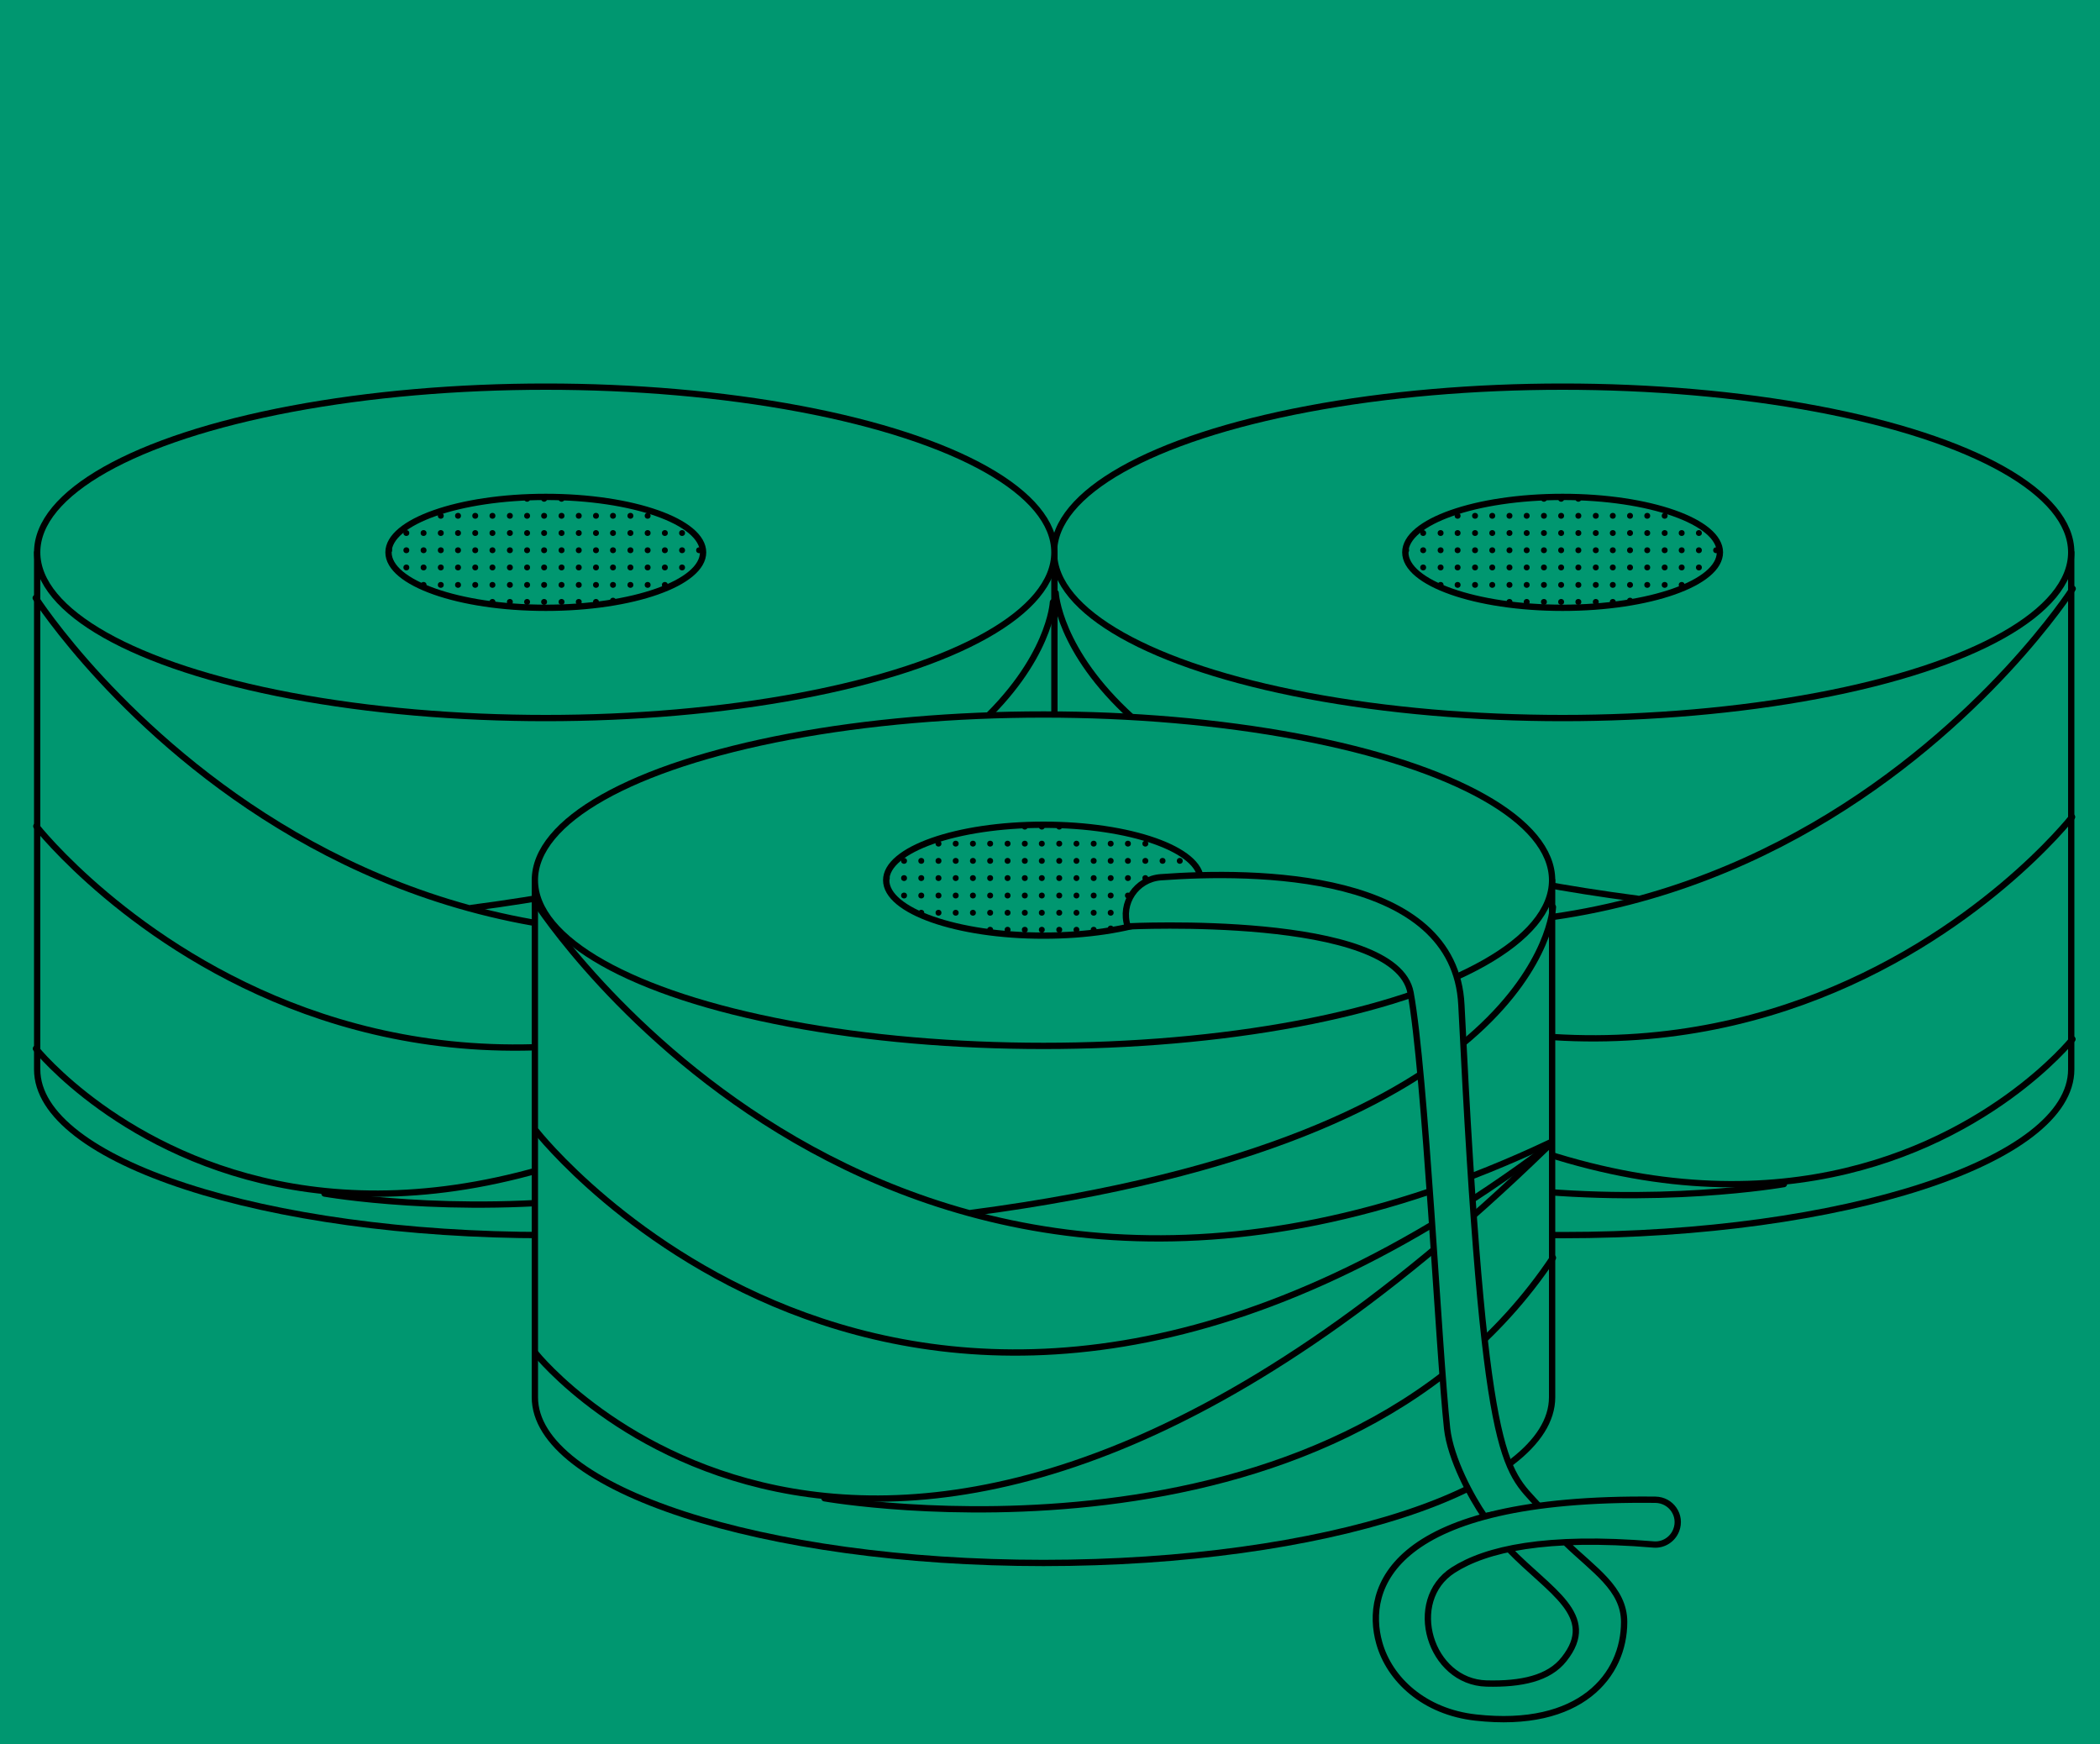 <?xml version="1.0" encoding="utf-8"?>
<!-- Generator: $$$/GeneralStr/196=Adobe Illustrator 27.6.0, SVG Export Plug-In . SVG Version: 6.00 Build 0)  -->
<svg version="1.1" id="b" xmlns="http://www.w3.org/2000/svg" xmlns:xlink="http://www.w3.org/1999/xlink" x="0px" y="0px"
	 viewBox="0 0 1000 830.5" style="enable-background:new 0 0 1000 830.5;" xml:space="preserve">
<style type="text/css">
	.st0{fill:#009770;}
	.st1{fill:#009770;stroke:#000000;stroke-width:3;stroke-linecap:round;stroke-linejoin:round;}
	.st2{fill:none;stroke:#000000;stroke-width:3;stroke-linecap:round;stroke-linejoin:round;}
</style>
<rect class="st0" width="1000" height="830.5"/>
<g>
	<path class="st1" d="M501.9,263v246.2c0,43.6,108.5,78.9,242.2,78.9s242.2-35.3,242.2-78.9V263"/>
	<ellipse class="st1" cx="744.1" cy="263" rx="242.2" ry="78.9"/>
	<g>
		<ellipse class="st1" cx="744.1" cy="263" rx="74.9" ry="26.4"/>
		<circle cx="817.2" cy="262" r="1.4"/>
		<circle cx="809" cy="253.8" r="1.4"/>
		<circle cx="809" cy="262" r="1.4"/>
		<circle cx="809" cy="270.2" r="1.4"/>
		<circle cx="800.8" cy="253.8" r="1.4"/>
		<circle cx="800.8" cy="262" r="1.4"/>
		<circle cx="800.8" cy="270.2" r="1.4"/>
		<circle cx="800.8" cy="278.5" r="1.4"/>
		<circle cx="792.7" cy="245.6" r="1.4"/>
		<circle cx="792.7" cy="253.8" r="1.4"/>
		<circle cx="792.7" cy="262" r="1.4"/>
		<circle cx="792.7" cy="270.2" r="1.4"/>
		<circle cx="792.7" cy="278.5" r="1.4"/>
		<circle cx="784.4" cy="245.6" r="1.4"/>
		<circle cx="784.4" cy="253.8" r="1.4"/>
		<circle cx="784.4" cy="262" r="1.4"/>
		<circle cx="784.4" cy="270.2" r="1.4"/>
		<circle cx="784.4" cy="278.5" r="1.4"/>
		<circle cx="776.2" cy="245.6" r="1.4"/>
		<circle cx="776.2" cy="253.8" r="1.4"/>
		<circle cx="776.2" cy="262" r="1.4"/>
		<circle cx="776.2" cy="270.2" r="1.4"/>
		<circle cx="776.2" cy="278.5" r="1.4"/>
		<circle cx="776.2" cy="286" r="1.4"/>
		<circle cx="768" cy="245.6" r="1.4"/>
		<circle cx="768" cy="253.8" r="1.4"/>
		<circle cx="768" cy="262" r="1.4"/>
		<circle cx="768" cy="270.2" r="1.4"/>
		<circle cx="768" cy="278.5" r="1.4"/>
		<circle cx="768" cy="286.6" r="1.4"/>
		<circle cx="759.9" cy="245.6" r="1.4"/>
		<circle cx="759.9" cy="253.8" r="1.4"/>
		<circle cx="759.9" cy="262" r="1.4"/>
		<circle cx="759.9" cy="270.2" r="1.4"/>
		<circle cx="759.9" cy="278.5" r="1.4"/>
		<circle cx="759.9" cy="286.6" r="1.4"/>
		<circle cx="751.6" cy="237.5" r="1.4"/>
		<circle cx="751.6" cy="245.6" r="1.4"/>
		<circle cx="751.6" cy="253.8" r="1.4"/>
		<circle cx="751.6" cy="262" r="1.4"/>
		<circle cx="751.6" cy="270.2" r="1.4"/>
		<circle cx="751.6" cy="278.5" r="1.4"/>
		<circle cx="751.6" cy="286.6" r="1.4"/>
		<circle cx="743.4" cy="237.5" r="1.4"/>
		<circle cx="743.4" cy="245.6" r="1.4"/>
		<circle cx="743.4" cy="253.8" r="1.4"/>
		<circle cx="743.4" cy="262" r="1.4"/>
		<circle cx="743.4" cy="270.2" r="1.4"/>
		<circle cx="743.4" cy="278.5" r="1.4"/>
		<circle cx="743.4" cy="286.6" r="1.4"/>
		<circle cx="735.2" cy="237.5" r="1.4"/>
		<circle cx="735.2" cy="245.6" r="1.4"/>
		<circle cx="735.2" cy="253.8" r="1.4"/>
		<circle cx="735.2" cy="262" r="1.4"/>
		<circle cx="735.2" cy="270.2" r="1.4"/>
		<circle cx="735.2" cy="278.5" r="1.4"/>
		<circle cx="735.2" cy="286.6" r="1.4"/>
		<circle cx="727" cy="245.6" r="1.4"/>
		<circle cx="727" cy="253.8" r="1.4"/>
		<circle cx="727" cy="262" r="1.4"/>
		<circle cx="727" cy="270.2" r="1.4"/>
		<circle cx="727" cy="278.5" r="1.4"/>
		<circle cx="727" cy="286.6" r="1.4"/>
		<circle cx="718.8" cy="245.6" r="1.4"/>
		<circle cx="718.8" cy="253.8" r="1.4"/>
		<circle cx="718.8" cy="262" r="1.4"/>
		<circle cx="718.8" cy="270.2" r="1.4"/>
		<circle cx="718.8" cy="278.5" r="1.4"/>
		<circle cx="718.8" cy="286.6" r="1.4"/>
		<circle cx="710.6" cy="245.6" r="1.4"/>
		<circle cx="710.6" cy="253.8" r="1.4"/>
		<circle cx="710.6" cy="262" r="1.4"/>
		<circle cx="710.6" cy="270.2" r="1.4"/>
		<circle cx="710.6" cy="278.5" r="1.4"/>
		<circle cx="702.4" cy="245.6" r="1.4"/>
		<circle cx="702.4" cy="253.8" r="1.4"/>
		<circle cx="702.4" cy="262" r="1.4"/>
		<circle cx="702.4" cy="270.2" r="1.4"/>
		<circle cx="702.4" cy="278.5" r="1.4"/>
		<circle cx="694.1" cy="245.6" r="1.4"/>
		<circle cx="694.1" cy="253.8" r="1.4"/>
		<circle cx="694.1" cy="262" r="1.4"/>
		<circle cx="694.1" cy="270.2" r="1.4"/>
		<circle cx="694.1" cy="278.5" r="1.4"/>
		<circle cx="686" cy="253.8" r="1.4"/>
		<circle cx="686" cy="262" r="1.4"/>
		<circle cx="686" cy="270.2" r="1.4"/>
		<circle cx="686" cy="278.5" r="1.4"/>
		<circle cx="677.7" cy="253.8" r="1.4"/>
		<circle cx="677.7" cy="262" r="1.4"/>
		<circle cx="677.7" cy="270.2" r="1.4"/>
		<circle cx="669.6" cy="262" r="1.4"/>
	</g>
	<g>
		<path class="st2" d="M987,280.3c0,0-168.3,263-483,114.1"/>
		<path class="st2" d="M986.7,389c0,0-181.5,232-481.4,7.6"/>
		<path class="st2" d="M986.9,494.8c0,0-165.9,207.9-481.1-97.8"/>
		<path class="st2" d="M849.5,563.8c0,0-241.7,42.6-346.9-114.5"/>
		<path class="st2" d="M502.7,282.3c0,0,4.9,109.8,276.8,145.6"/>
	</g>
</g>
<path class="st2" d="M501,364.8"/>
<g>
	<path class="st1" d="M17.7,263v246.2c0,43.6,108.5,78.9,242.2,78.9s242.2-35.3,242.2-78.9V263"/>
	<ellipse class="st1" cx="259.9" cy="263" rx="242.2" ry="78.9"/>
	<g>
		<ellipse class="st1" cx="259.9" cy="263" rx="74.9" ry="26.4"/>
		<circle cx="332.9" cy="262" r="1.4"/>
		<circle cx="324.8" cy="253.8" r="1.4"/>
		<circle cx="324.8" cy="262" r="1.4"/>
		<circle cx="324.8" cy="270.2" r="1.4"/>
		<circle cx="316.6" cy="253.8" r="1.4"/>
		<circle cx="316.6" cy="262" r="1.4"/>
		<circle cx="316.6" cy="270.2" r="1.4"/>
		<circle cx="316.6" cy="278.5" r="1.4"/>
		<circle cx="308.4" cy="245.6" r="1.4"/>
		<circle cx="308.4" cy="253.8" r="1.4"/>
		<circle cx="308.4" cy="262" r="1.4"/>
		<circle cx="308.4" cy="270.2" r="1.4"/>
		<circle cx="308.4" cy="278.5" r="1.4"/>
		<circle cx="300.2" cy="245.6" r="1.4"/>
		<circle cx="300.2" cy="253.8" r="1.4"/>
		<circle cx="300.2" cy="262" r="1.4"/>
		<circle cx="300.2" cy="270.2" r="1.4"/>
		<circle cx="300.2" cy="278.5" r="1.4"/>
		<circle cx="291.9" cy="245.6" r="1.4"/>
		<circle cx="291.9" cy="253.8" r="1.4"/>
		<circle cx="291.9" cy="262" r="1.4"/>
		<circle cx="291.9" cy="270.2" r="1.4"/>
		<circle cx="291.9" cy="278.5" r="1.4"/>
		<circle cx="291.9" cy="286" r="1.4"/>
		<circle cx="283.8" cy="245.6" r="1.4"/>
		<circle cx="283.8" cy="253.8" r="1.4"/>
		<circle cx="283.8" cy="262" r="1.4"/>
		<circle cx="283.8" cy="270.2" r="1.4"/>
		<circle cx="283.8" cy="278.5" r="1.4"/>
		<circle cx="283.8" cy="286.6" r="1.4"/>
		<circle cx="275.6" cy="245.6" r="1.4"/>
		<circle cx="275.6" cy="253.8" r="1.4"/>
		<circle cx="275.6" cy="262" r="1.4"/>
		<circle cx="275.6" cy="270.2" r="1.4"/>
		<circle cx="275.6" cy="278.5" r="1.4"/>
		<circle cx="275.6" cy="286.6" r="1.4"/>
		<circle cx="267.4" cy="237.5" r="1.4"/>
		<circle cx="267.4" cy="245.6" r="1.4"/>
		<circle cx="267.4" cy="253.8" r="1.4"/>
		<circle cx="267.4" cy="262" r="1.4"/>
		<circle cx="267.4" cy="270.2" r="1.4"/>
		<circle cx="267.4" cy="278.5" r="1.4"/>
		<circle cx="267.4" cy="286.6" r="1.4"/>
		<circle cx="259.1" cy="237.5" r="1.4"/>
		<circle cx="259.1" cy="245.6" r="1.4"/>
		<circle cx="259.1" cy="253.8" r="1.4"/>
		<circle cx="259.1" cy="262" r="1.4"/>
		<circle cx="259.1" cy="270.2" r="1.4"/>
		<circle cx="259.1" cy="278.5" r="1.4"/>
		<circle cx="259.1" cy="286.6" r="1.4"/>
		<circle cx="251" cy="237.5" r="1.4"/>
		<circle cx="251" cy="245.6" r="1.4"/>
		<circle cx="251" cy="253.8" r="1.4"/>
		<circle cx="251" cy="262" r="1.4"/>
		<circle cx="251" cy="270.2" r="1.4"/>
		<circle cx="251" cy="278.5" r="1.4"/>
		<circle cx="251" cy="286.6" r="1.4"/>
		<circle cx="242.8" cy="245.6" r="1.4"/>
		<circle cx="242.8" cy="253.8" r="1.4"/>
		<circle cx="242.8" cy="262" r="1.4"/>
		<circle cx="242.8" cy="270.2" r="1.4"/>
		<circle cx="242.8" cy="278.5" r="1.4"/>
		<circle cx="242.8" cy="286.6" r="1.4"/>
		<circle cx="234.5" cy="245.6" r="1.4"/>
		<circle cx="234.5" cy="253.8" r="1.4"/>
		<circle cx="234.5" cy="262" r="1.4"/>
		<circle cx="234.5" cy="270.2" r="1.4"/>
		<circle cx="234.5" cy="278.5" r="1.4"/>
		<circle cx="234.5" cy="286.6" r="1.4"/>
		<circle cx="226.3" cy="245.6" r="1.4"/>
		<circle cx="226.3" cy="253.8" r="1.4"/>
		<circle cx="226.3" cy="262" r="1.4"/>
		<circle cx="226.3" cy="270.2" r="1.4"/>
		<circle cx="226.3" cy="278.5" r="1.4"/>
		<circle cx="218.1" cy="245.6" r="1.4"/>
		<circle cx="218.1" cy="253.8" r="1.4"/>
		<circle cx="218.1" cy="262" r="1.4"/>
		<circle cx="218.1" cy="270.2" r="1.4"/>
		<circle cx="218.1" cy="278.5" r="1.4"/>
		<circle cx="209.9" cy="245.6" r="1.4"/>
		<circle cx="209.9" cy="253.8" r="1.4"/>
		<circle cx="209.9" cy="262" r="1.4"/>
		<circle cx="209.9" cy="270.2" r="1.4"/>
		<circle cx="209.9" cy="278.5" r="1.4"/>
		<circle cx="201.7" cy="253.8" r="1.4"/>
		<circle cx="201.7" cy="262" r="1.4"/>
		<circle cx="201.7" cy="270.2" r="1.4"/>
		<circle cx="201.7" cy="278.5" r="1.4"/>
		<circle cx="193.5" cy="253.8" r="1.4"/>
		<circle cx="193.5" cy="262" r="1.4"/>
		<circle cx="193.5" cy="270.2" r="1.4"/>
		<circle cx="185.3" cy="262" r="1.4"/>
	</g>
	<path class="st2" d="M16.8,367.9"/>
	<g>
		<path class="st2" d="M17,284.7c0,0,168.3,263,483,114.1"/>
		<path class="st2" d="M17.3,393.4c0,0,181.5,232,481.4,7.6"/>
		<path class="st2" d="M17.1,499.3c0,0,165.9,207.9,481.1-97.8"/>
		<path class="st2" d="M154.5,568.3c0,0,241.7,42.6,346.9-114.5"/>
		<path class="st2" d="M501.4,286.7c0,0-4.9,109.8-276.8,145.6"/>
	</g>
</g>
<path class="st1" d="M254.7,419.1v246.2c0,43.6,108.5,78.9,242.2,78.9s242.2-35.3,242.2-78.9V419.1"/>
<ellipse class="st1" cx="496.9" cy="419.1" rx="242.2" ry="78.9"/>
<g>
	<ellipse class="st1" cx="496.9" cy="419.1" rx="74.9" ry="26.4"/>
	<circle cx="569.9" cy="418.1" r="1.4"/>
	<circle cx="561.8" cy="409.9" r="1.4"/>
	<circle cx="561.8" cy="418.1" r="1.4"/>
	<circle cx="561.8" cy="426.4" r="1.4"/>
	<circle cx="553.6" cy="409.9" r="1.4"/>
	<circle cx="553.6" cy="418.1" r="1.4"/>
	<circle cx="553.6" cy="426.4" r="1.4"/>
	<circle cx="553.6" cy="434.6" r="1.4"/>
	<circle cx="545.4" cy="401.7" r="1.4"/>
	<circle cx="545.4" cy="409.9" r="1.4"/>
	<circle cx="545.4" cy="418.1" r="1.4"/>
	<circle cx="545.4" cy="426.4" r="1.4"/>
	<circle cx="545.4" cy="434.6" r="1.4"/>
	<circle cx="537.1" cy="401.7" r="1.4"/>
	<circle cx="537.1" cy="409.9" r="1.4"/>
	<circle cx="537.1" cy="418.1" r="1.4"/>
	<circle cx="537.1" cy="426.4" r="1.4"/>
	<circle cx="537.1" cy="434.6" r="1.4"/>
	<circle cx="528.9" cy="401.7" r="1.4"/>
	<circle cx="528.9" cy="409.9" r="1.4"/>
	<circle cx="528.9" cy="418.1" r="1.4"/>
	<circle cx="528.9" cy="426.4" r="1.4"/>
	<circle cx="528.9" cy="434.6" r="1.4"/>
	<circle cx="528.9" cy="442.1" r="1.4"/>
	<circle cx="520.8" cy="401.7" r="1.4"/>
	<circle cx="520.8" cy="409.9" r="1.4"/>
	<circle cx="520.8" cy="418.1" r="1.4"/>
	<circle cx="520.8" cy="426.4" r="1.4"/>
	<circle cx="520.8" cy="434.6" r="1.4"/>
	<circle cx="520.8" cy="442.7" r="1.4"/>
	<path d="M512.6,400.3c0.8,0,1.4,0.6,1.4,1.4s-0.6,1.4-1.4,1.4s-1.4-0.6-1.4-1.4S511.8,400.3,512.6,400.3z"/>
	<path d="M512.6,408.5c0.8,0,1.4,0.6,1.4,1.4s-0.6,1.4-1.4,1.4s-1.4-0.6-1.4-1.4S511.8,408.5,512.6,408.5z"/>
	<path d="M512.6,416.7c0.8,0,1.4,0.6,1.4,1.4s-0.6,1.4-1.4,1.4s-1.4-0.6-1.4-1.4S511.8,416.7,512.6,416.7z"/>
	<path d="M512.6,425c0.8,0,1.4,0.6,1.4,1.4s-0.6,1.4-1.4,1.4s-1.4-0.6-1.4-1.4S511.8,425,512.6,425z"/>
	<path d="M512.6,433.2c0.8,0,1.4,0.6,1.4,1.4s-0.6,1.4-1.4,1.4s-1.4-0.6-1.4-1.4S511.8,433.2,512.6,433.2z"/>
	<path d="M512.6,441.3c0.8,0,1.4,0.6,1.4,1.4s-0.6,1.4-1.4,1.4s-1.4-0.6-1.4-1.4S511.8,441.3,512.6,441.3z"/>
	<circle cx="504.4" cy="393.6" r="1.4"/>
	<circle cx="504.4" cy="401.7" r="1.4"/>
	<circle cx="504.4" cy="409.9" r="1.4"/>
	<circle cx="504.4" cy="418.1" r="1.4"/>
	<circle cx="504.4" cy="426.4" r="1.4"/>
	<circle cx="504.4" cy="434.6" r="1.4"/>
	<circle cx="504.4" cy="442.7" r="1.4"/>
	<circle cx="496.1" cy="393.6" r="1.4"/>
	<circle cx="496.1" cy="401.7" r="1.4"/>
	<circle cx="496.1" cy="409.9" r="1.4"/>
	<circle cx="496.1" cy="418.1" r="1.4"/>
	<circle cx="496.1" cy="426.4" r="1.4"/>
	<circle cx="496.1" cy="434.6" r="1.4"/>
	<circle cx="496.1" cy="442.7" r="1.4"/>
	<circle cx="488" cy="393.6" r="1.4"/>
	<circle cx="488" cy="401.7" r="1.4"/>
	<circle cx="488" cy="409.9" r="1.4"/>
	<circle cx="488" cy="418.1" r="1.4"/>
	<circle cx="488" cy="426.4" r="1.4"/>
	<circle cx="488" cy="434.6" r="1.4"/>
	<circle cx="488" cy="442.7" r="1.4"/>
	<circle cx="479.8" cy="401.7" r="1.4"/>
	<circle cx="479.8" cy="409.9" r="1.4"/>
	<circle cx="479.8" cy="418.1" r="1.4"/>
	<circle cx="479.8" cy="426.4" r="1.4"/>
	<circle cx="479.8" cy="434.6" r="1.4"/>
	<circle cx="479.8" cy="442.7" r="1.4"/>
	<circle cx="471.5" cy="401.7" r="1.4"/>
	<circle cx="471.5" cy="409.9" r="1.4"/>
	<circle cx="471.5" cy="418.1" r="1.4"/>
	<circle cx="471.5" cy="426.4" r="1.4"/>
	<circle cx="471.5" cy="434.6" r="1.4"/>
	<circle cx="471.5" cy="442.7" r="1.4"/>
	<circle cx="463.3" cy="401.7" r="1.4"/>
	<circle cx="463.3" cy="409.9" r="1.4"/>
	<circle cx="463.3" cy="418.1" r="1.4"/>
	<circle cx="463.3" cy="426.4" r="1.4"/>
	<circle cx="463.3" cy="434.6" r="1.4"/>
	<circle cx="455.1" cy="401.7" r="1.4"/>
	<circle cx="455.1" cy="409.9" r="1.4"/>
	<circle cx="455.1" cy="418.1" r="1.4"/>
	<circle cx="455.1" cy="426.4" r="1.4"/>
	<circle cx="455.1" cy="434.6" r="1.4"/>
	<circle cx="446.9" cy="401.7" r="1.4"/>
	<circle cx="446.9" cy="409.9" r="1.4"/>
	<circle cx="446.9" cy="418.1" r="1.4"/>
	<circle cx="446.9" cy="426.4" r="1.4"/>
	<circle cx="446.9" cy="434.6" r="1.4"/>
	<circle cx="438.7" cy="409.9" r="1.4"/>
	<circle cx="438.7" cy="418.1" r="1.4"/>
	<circle cx="438.7" cy="426.4" r="1.4"/>
	<circle cx="438.7" cy="434.6" r="1.4"/>
	<circle cx="430.5" cy="409.9" r="1.4"/>
	<circle cx="430.5" cy="418.1" r="1.4"/>
	<circle cx="430.5" cy="426.4" r="1.4"/>
	<circle cx="422.3" cy="418.1" r="1.4"/>
</g>
<path class="st2" d="M253.8,524"/>
<g>
	<path class="st2" d="M255.2,429.9c0,0,168.3,263,483,114.1"/>
	<path class="st2" d="M255.4,538.6c0,0,181.5,232,481.4,7.6"/>
	<path class="st2" d="M255.2,644.5c0,0,165.9,207.9,481.1-97.8"/>
	<path class="st2" d="M392.6,713.4c0,0,241.7,42.6,346.9-114.5"/>
	<path class="st2" d="M739.5,431.9c0,0-4.9,109.8-276.8,145.6"/>
</g>
<path class="st1" d="M732.8,717.1c-16.5-18.3-26.1-17.5-36.9-238.6c-3.1-63.7-98.6-64.1-143.2-60.8c-11.6,0.9-19.3,12.3-15.7,23.4
	l0,0c0,0,127.7-6.4,134.7,31.6s13.4,170.5,17.4,207.5c1.6,14.4,11.6,32.9,17.8,41.8L732.8,717.1z"/>
<path class="st1" d="M718.6,737.7c19.1,19.9,42.8,31.4,26.2,52.3c-7.2,9.2-20.4,12-36.9,11.6c-27-0.7-38.6-39.4-15.9-54
	c15.6-10,44.1-16.5,95.4-12.2c4.7,0.4,9.1-2.4,10.8-6.8l0,0c2.7-7-2.4-14.4-9.9-14.5c-126.4-1.5-138.8,42.3-131.5,68.2
	c4.9,17.5,21.5,32.8,45.9,35.5c50.1,5.6,70.7-20.2,70.7-45.5c0-15.9-14.4-24.7-27.8-37.7"/>
<path class="st2" d="M255.6,457.5"/>
<path class="st2" d="M252.4,612.1"/>
</svg>

